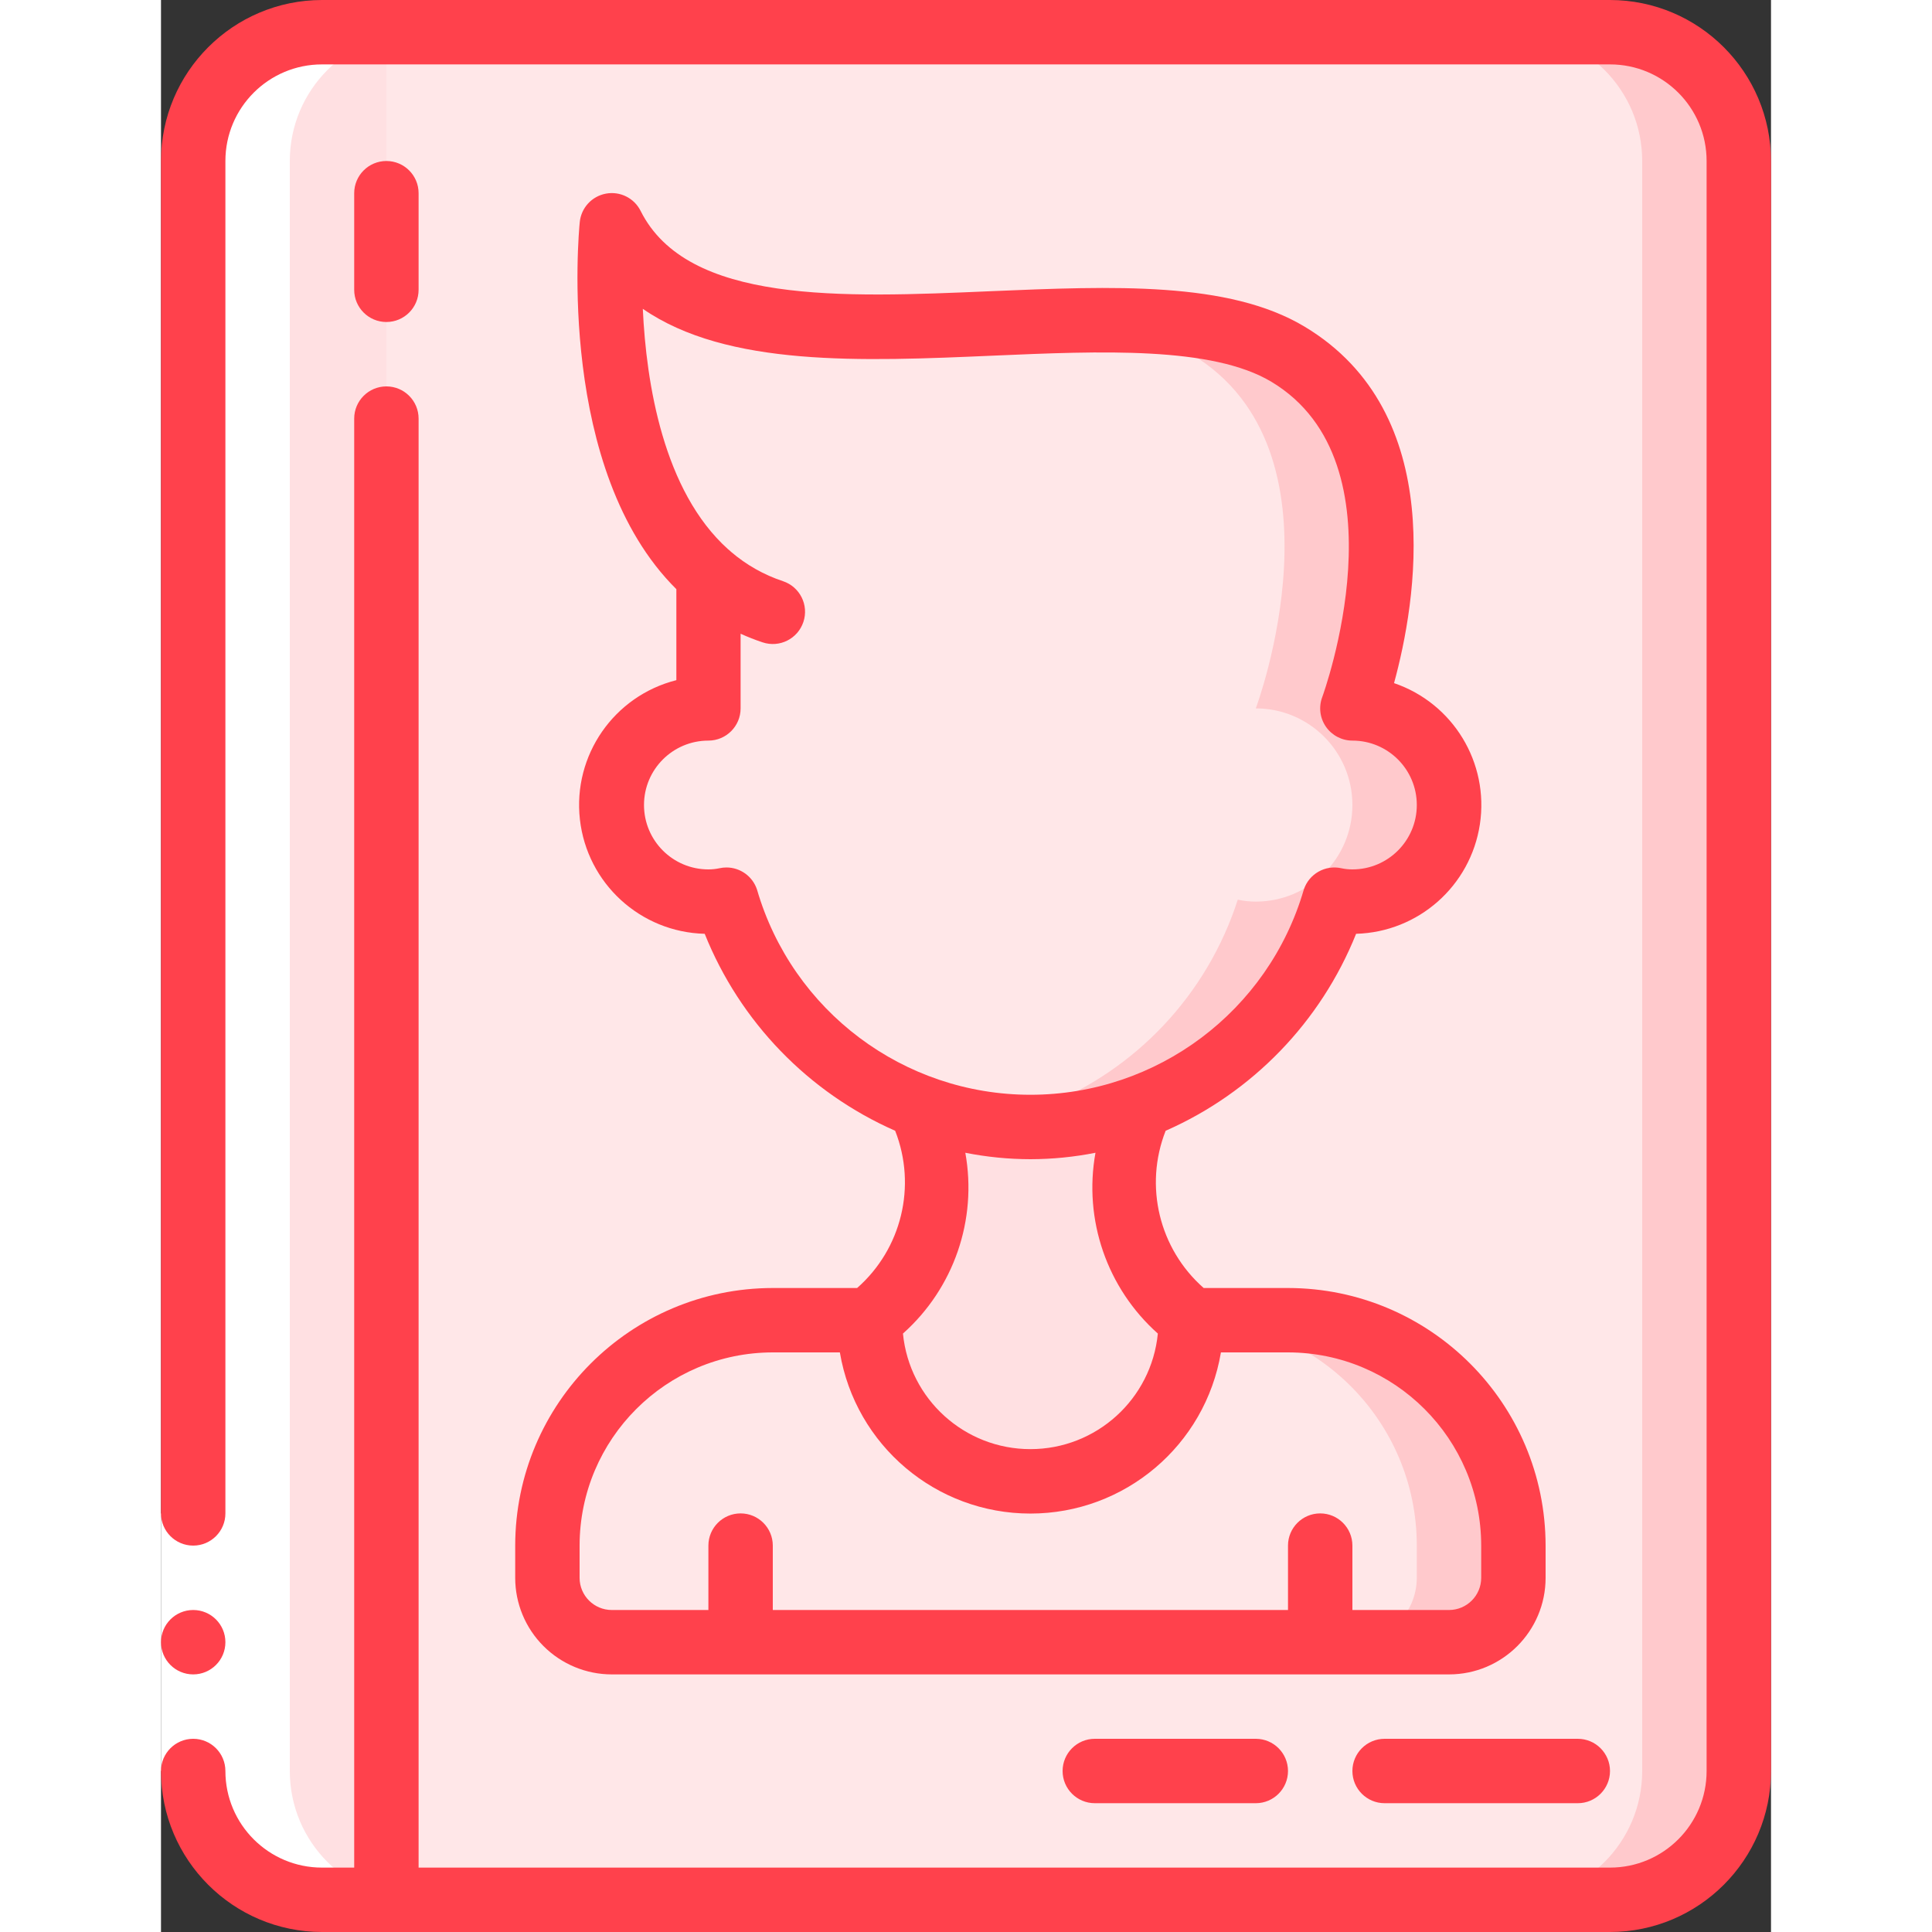 <svg height="512" viewBox="0 0 50 60" width="512" xmlns="http://www.w3.org/2000/svg"><rect x="0" y="0" width="50" height="60" fill="#333333" stroke="none"/><g id="Page-1" fill="none" fill-rule="evenodd"><g id="015---Contacts" fill-rule="nonzero"><path id="Shape" d="m7 1v58h-2c-2.209 0-4-1.791-4-4v-50c0-2.209 1.791-4 4-4z" fill="#ffe0e2"/><path id="Shape" d="m49 5v50c0 2.209-1.791 4-4 4h-38v-58h38c2.209 0 4 1.791 4 4z" fill="#ffe7e8"/><path id="Shape" d="m45 1h-3c2.209 0 4 1.791 4 4v50c0 2.209-1.791 4-4 4h3c2.209 0 4-1.791 4-4v-50c0-2.209-1.791-4-4-4z" fill="#ffc9cc"/><path id="Shape" d="m40 25c0 1.657-1.343 3-3 3-.188 0-.376-.02-.56-.06-.947 2.944-3.169 5.306-6.05 6.43-2.182.84-4.598.84-6.78 0-2.881-1.124-5.103-3.486-6.05-6.43-.184.04-.372.06-.56.06-1.657 0-3-1.343-3-3s1.343-3 3-3v-4.15c-3.76-3.28-3-10.85-3-10.85 3 6 16 1 21 4s2 11 2 11c1.657 0 3 1.343 3 3z" fill="#ffe7e8"/><path id="Shape" d="m37 22s3-8-2-11c-1.745-1.047-4.465-1.119-7.393-1.025 1.525-.015 3.032.337 4.393 1.025 5 3 2 11 2 11 1.657 0 3 1.343 3 3s-1.343 3-3 3c-.188 0-.376-.02-.56-.06-.947 2.944-3.169 5.306-6.05 6.43-.611.232-1.244.4-1.89.5 1.645.276 3.335.103 4.89-.5 2.881-1.124 5.103-3.486 6.05-6.43.184.04.372.06.56.06 1.657 0 3-1.343 3-3s-1.343-3-3-3z" fill="#ffc9cc"/><path id="Shape" d="m19 19c-.737-.246-1.417-.637-2-1.15" fill="#ffe7e8"/><path id="Shape" d="m32 41c0 2.761-2.239 5-5 5s-5-2.239-5-5c2.69-2.02 2.22-4.93 1.61-6.63 2.182.84 4.598.84 6.78 0-.61 1.7-1.08 4.61 1.61 6.63z" fill="#ffe0e2"/><path id="Shape" d="m42 48v1c-.003 1.103-.897 1.997-2 2h-26c-1.103-.003-1.997-.897-2-2v-1c0-3.866 3.134-7 7-7h3c0 2.761 2.239 5 5 5s5-2.239 5-5h3c1.857 0 3.637.737 4.95 2.05 1.313 1.313 2.05 3.093 2.05 4.95z" fill="#ffe7e8"/><path id="Shape" d="m35 41h-3c3.866 0 7 3.134 7 7v1c-.003 1.103-.897 1.997-2 2h3c1.103-.003 1.997-.897 2-2v-1c0-3.866-3.134-7-7-7z" fill="#ffc9cc"/><path id="Shape" d="m5 59h3c-2.209 0-4-1.791-4-4v-50c0-2.209 1.791-4 4-4h-3c-2.209 0-4 1.791-4 4v50c0 2.209 1.791 4 4 4z" fill="#fff"/><path id="Rectangle-path" d="m0 47h2v8h-2z" fill="#fff"/><g fill="#ff414c"><circle id="Oval" cx="1" cy="51" r="1"/><path id="Shape" d="m5 60h40c2.76-.003 4.997-2.24 5-5v-50c-.003-2.76-2.24-4.997-5-5h-40c-2.76.003-4.997 2.24-5 5v42c0 .552.448 1 1 1s1-.448 1-1v-42c0-1.657 1.343-3 3-3h40c1.657 0 3 1.343 3 3v50c0 1.657-1.343 3-3 3h-37v-45c0-.552-.448-1-1-1s-1 .448-1 1v45h-1c-1.657 0-3-1.343-3-3 0-.552-.448-1-1-1s-1 .448-1 1c.003 2.76 2.24 4.997 5 5z"/><path id="Shape" d="m37 55c0 .552.448 1 1 1h6c.552 0 1-.448 1-1s-.448-1-1-1h-6c-.552 0-1 .448-1 1z"/><path id="Shape" d="m7 10c.552 0 1-.448 1-1v-3c0-.552-.448-1-1-1s-1 .448-1 1v3c0 .552.448 1 1 1z"/><path id="Shape" d="m29 54c-.552 0-1 .448-1 1s.448 1 1 1h5c.552 0 1-.448 1-1s-.448-1-1-1z"/><path id="Shape" d="m21.619 40h-2.619c-4.416.005-7.995 3.584-8 8v1c0 .796.316 1.559.879 2.121.563.563 1.326.879 2.121.879h26c1.657 0 3-1.343 3-3v-1c-.005-4.416-3.584-7.995-8-8h-2.619c-1.383-1.216-1.855-3.169-1.181-4.883 2.696-1.187 4.819-3.383 5.915-6.117 1.935-.054 3.554-1.486 3.844-3.4.29-1.914-.833-3.761-2.666-4.385.681-2.49 1.708-8.38-2.778-11.071-2.359-1.415-5.953-1.26-9.76-1.1-4.628.2-9.411.4-10.86-2.494-.199-.399-.637-.618-1.076-.537s-.77.441-.814.884c-.037.37-.716 7.717 3 11.4v2.826c-1.939.49-3.218 2.335-2.996 4.322.222 1.987 1.877 3.505 3.876 3.555 1.096 2.734 3.219 4.93 5.915 6.117.674 1.714.202 3.667-1.181 4.883zm13.381 2c3.312.003 5.997 2.688 6 6v1c0 .552-.448 1-1 1h-3v-2c0-.552-.448-1-1-1s-1 .448-1 1v2h-16v-2c0-.552-.448-1-1-1s-1 .448-1 1v2h-3c-.552 0-1-.448-1-1v-1c.003-3.312 2.688-5.997 6-6h2.083c.486 2.889 2.987 5.005 5.917 5.005s5.431-2.116 5.917-5.005zm-16.491-14.374c-.135-.409-.517-.685-.948-.686-.073 0-.146.008-.218.024-.113.024-.228.036-.343.036-1.105 0-2-.895-2-2s.895-2 2-2c.552 0 1-.448 1-1v-2.319c.223.101.451.191.684.268.525.175 1.091-.109 1.266-.634s-.109-1.091-.634-1.266c-.592-.196-1.14-.506-1.613-.912-.029-.029-.059-.056-.092-.08-2.011-1.805-2.542-5.157-2.648-7.466 2.623 1.811 6.805 1.631 10.879 1.454 3.343-.145 6.8-.293 8.643.812 4.222 2.534 1.605 9.721 1.578 9.793-.115.307-.072.651.115.92.187.269.494.43.822.43 1.105 0 2 .895 2 2s-.895 2-2 2c-.115-0-.23-.012-.343-.036-.501-.111-1.005.175-1.166.662-1.098 3.776-4.558 6.373-8.491 6.373s-7.393-2.597-8.491-6.373zm8.491 8.374c.679-.001 1.355-.068 2.021-.2-.376 2.081.357 4.208 1.937 5.615-.2 2.036-1.912 3.589-3.958 3.589s-3.758-1.552-3.958-3.589c1.58-1.407 2.313-3.534 1.937-5.615.666.132 1.342.199 2.021.2z"/></g></g></g></svg>